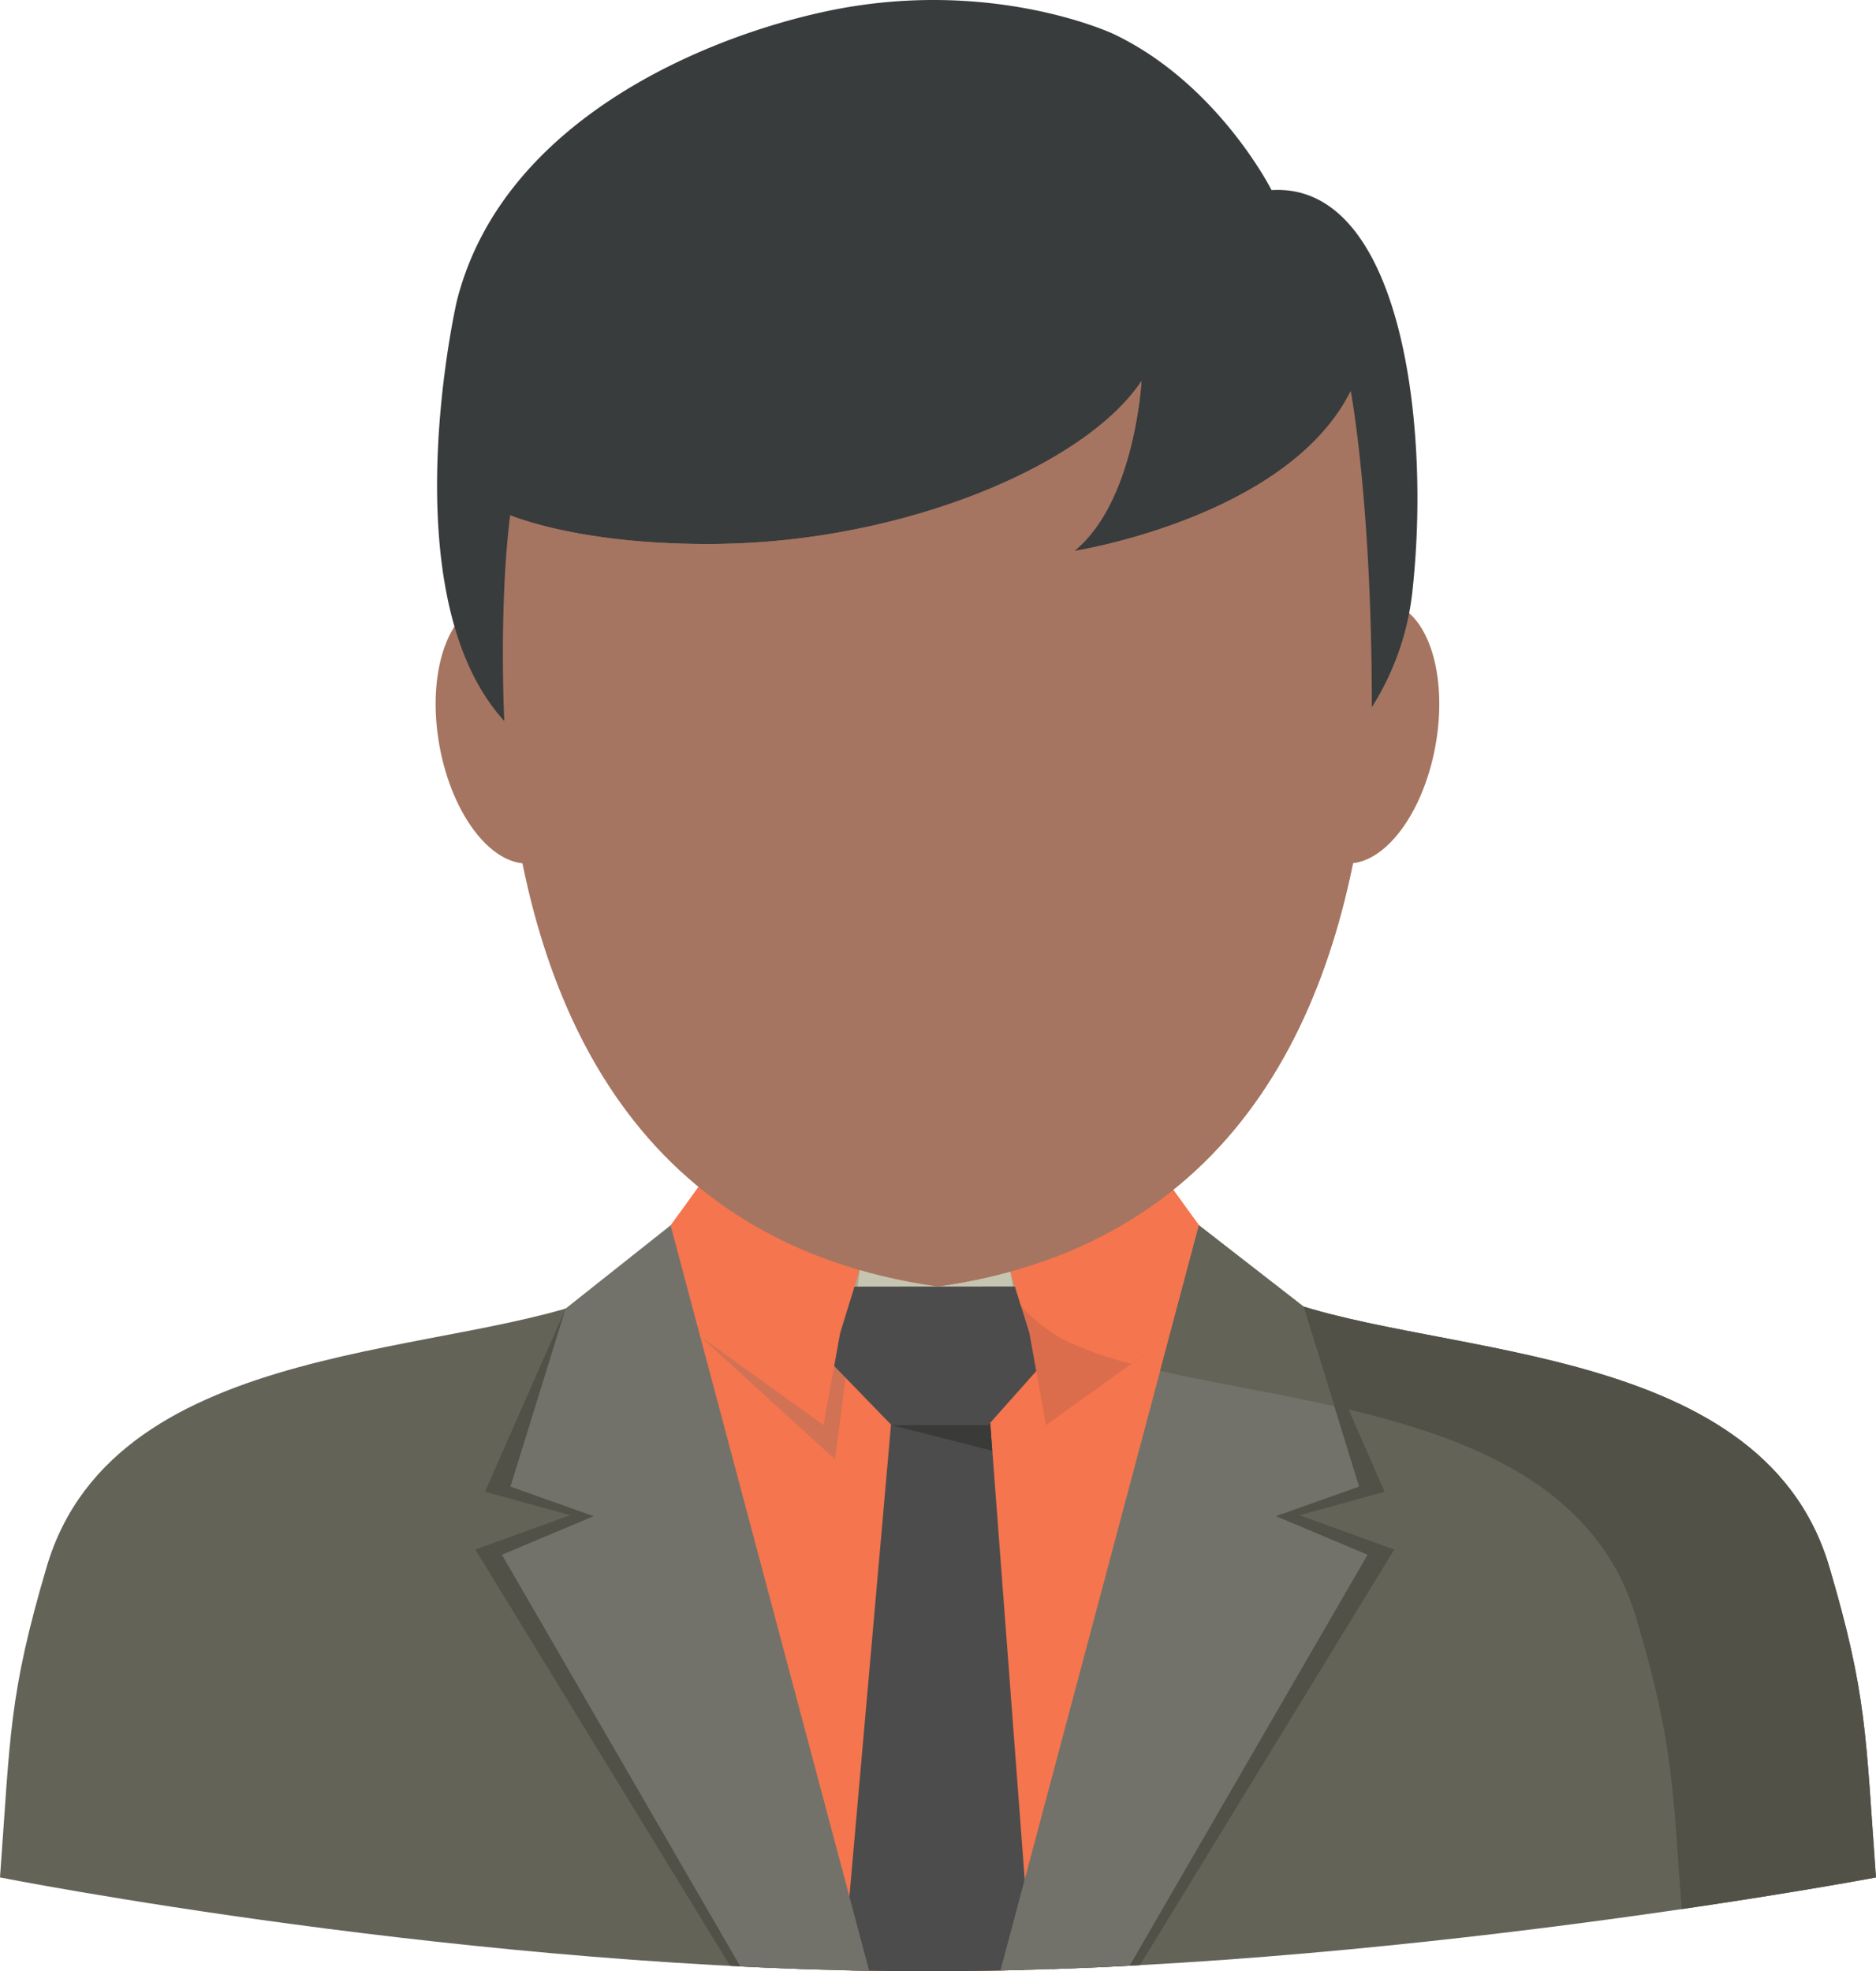 <svg xmlns="http://www.w3.org/2000/svg" width="303.502" height="318.965" viewBox="0 0 303.502 318.965"><g transform="translate(-7.731)"><path d="M303.673,253.518c-11.151-37.754-67.121-33.566-91.279-44.408s-20.386-47.219-23.449-53.548H130.013c-3.058,6.329.714,42.711-23.449,53.548s-80.133,6.655-91.279,44.408c-6.149,20.824-5.857,27.193-7.554,50.26,0,0,76.8,15.187,150.014,15.187s153.488-15.187,153.488-15.187C309.53,280.7,309.822,274.342,303.673,253.518Z" fill="#636358"/><path d="M303.673,253.518c-11.151-37.754-67.121-33.566-91.279-44.408s-20.386-47.219-23.449-53.548H157.74s-.719,51.024,23.438,61.866,80.133,6.655,91.279,44.408c5.857,19.83,5.868,26.552,7.324,47.073,19.234-2.816,31.442-5.126,31.442-5.126C309.53,280.7,309.822,274.342,303.673,253.518Z" fill="#515147"/><path d="M174.748,318.7c10.348-26.67,24.163-73.95,26.366-119.466H117.687c2.2,45.572,16.058,92.909,26.423,119.562q6.812.168,13.636.169C163.383,318.964,169.065,318.863,174.748,318.7Z" fill="#f4754e"/><path d="M196.91,216.225l-20.8,19.9-4.918-30.379Z" fill="#f4754e"/><path d="M121.009,216.225l21.808,19.9,3.979-30.6Z" fill="#d17255"/><path d="M172.005,205.518H146.8l-1.911,6.182,29.076.169Z" fill="#c6c5af"/><path d="M146.8,205.518l-1.911,6.182,1.1.72Z" fill="#aaa88f"/><path d="M173.961,211.869l-2.771-6.126,1.141,7.059Z" fill="#aaa88f"/><path d="M173.433,318.739l.579-7.987-6.081-80.51H151.907l-7.1,80.515.585,8.066c4.12.084,8.24.141,12.354.141C162.95,318.964,168.188,318.88,173.433,318.739Z" fill="#4c4c4c"/><path d="M151.967,230.6l15.963-.36.326,4.5Z" fill="#3a3a38"/><path d="M140.541,208.182l37.714-.023-2.147,12.872-8.515,9.566H151.967l-9.274-9.566Z" fill="#4c4c4c"/><path d="M146.8,205.518l-25.72-13.984s-3.389,4.817-11.843,16.21L140.956,230.6l2.7-14.923Z" fill="#f4754e"/><path d="M171.122,205.518l25.72-13.984s3.389,4.817,11.843,16.21L176.962,230.6l-2.7-14.923Z" fill="#db6d4c"/><path d="M196.842,191.534l-25.72,13.984,1.776,5.772a25.144,25.144,0,0,0,8.279,6.138,63.675,63.675,0,0,0,9.549,3.249l17.947-12.927C200.232,196.351,196.842,191.534,196.842,191.534Z" fill="#f4754e"/><path d="M233.292,250.73l-15.333-5.559,13.776-3.794-13.13-29.969L177.856,318.616q7.167-.244,14.293-.635Z" fill="#515147"/><path d="M86.189,241.372l13.776,3.794-15.333,5.559,41.216,67.369c4.716.247,9.471.444,14.237.59L99.24,211.734Z" fill="#515147"/><path d="M228.981,251.562l-14.833-6.239,13.461-4.783-9-29.137L201.7,198.256,169.587,318.835c6.97-.146,13.962-.41,20.9-.776Z" fill="#72726a"/><path d="M201.693,198.256l-6.278,23.567c8.538,1.945,18.385,3.507,28.171,5.711L218.6,211.4Z" fill="#636358"/><path d="M99.235,211.74l-8.926,28.806,13.461,4.783-14.833,6.239L127.5,318.189c6.9.343,13.877.585,20.847.7L116.22,198.267Z" fill="#72726a"/><ellipse cx="21.386" cy="11.629" rx="21.386" ry="11.629" transform="translate(243.754 99.566) rotate(100.195)" fill="#a57561"/><ellipse cx="11.629" cy="21.386" rx="11.629" ry="21.386" transform="translate(105.496 137.556) rotate(169.805)" fill="#a57561"/><path d="M223.641,47.365H95.233S59.244,193.979,159.42,208.171C259.636,193.979,223.641,47.365,223.641,47.365Z" fill="#a57561"/><path d="M159.42,208.171c100.216-14.192,64.221-160.806,64.221-160.806H208.617c4.114,61.242,9.808,93.774-13.815,129.24C176.085,204.708,159.42,208.171,159.42,208.171Z" fill="#a57561"/><path d="M187.838,5.48s-19.824-9.33-46.477-3.642C121.408,6.1,88.938,19.667,81.631,48.731c0,0-10.932,47.483,7.683,67.931,0,0-.916-18.548.956-33.313,0,0,11.174,4.946,33.69,4.659,30.188-.382,59.444-12.776,68.442-26.355,0,0-1.034,19.532-10.876,27.5,0,0,34.522-5.4,44.729-25.883,0,0,3.417,17.935,3.417,51.159a43.989,43.989,0,0,0,6.649-19.6c2.855-27.44-2.333-65.334-22.876-64.069C213.446,30.756,204.745,13.49,187.838,5.48Z" fill="#393c3d"/><path d="M181.526,89.154c9.836-7.976,10.876-27.5,10.876-27.5-9,13.574-38.248,25.967-68.442,26.355-21.763.275-32.931-4.333-33.651-4.643,1.433.613,44.156,18.554,91.672-3.884,0,0-2.58,9.527-8.139,12.8,0,0,43.869-.793,52.418-29.008C216.054,83.758,181.526,89.154,181.526,89.154Z" fill="#a57561"/></g></svg>